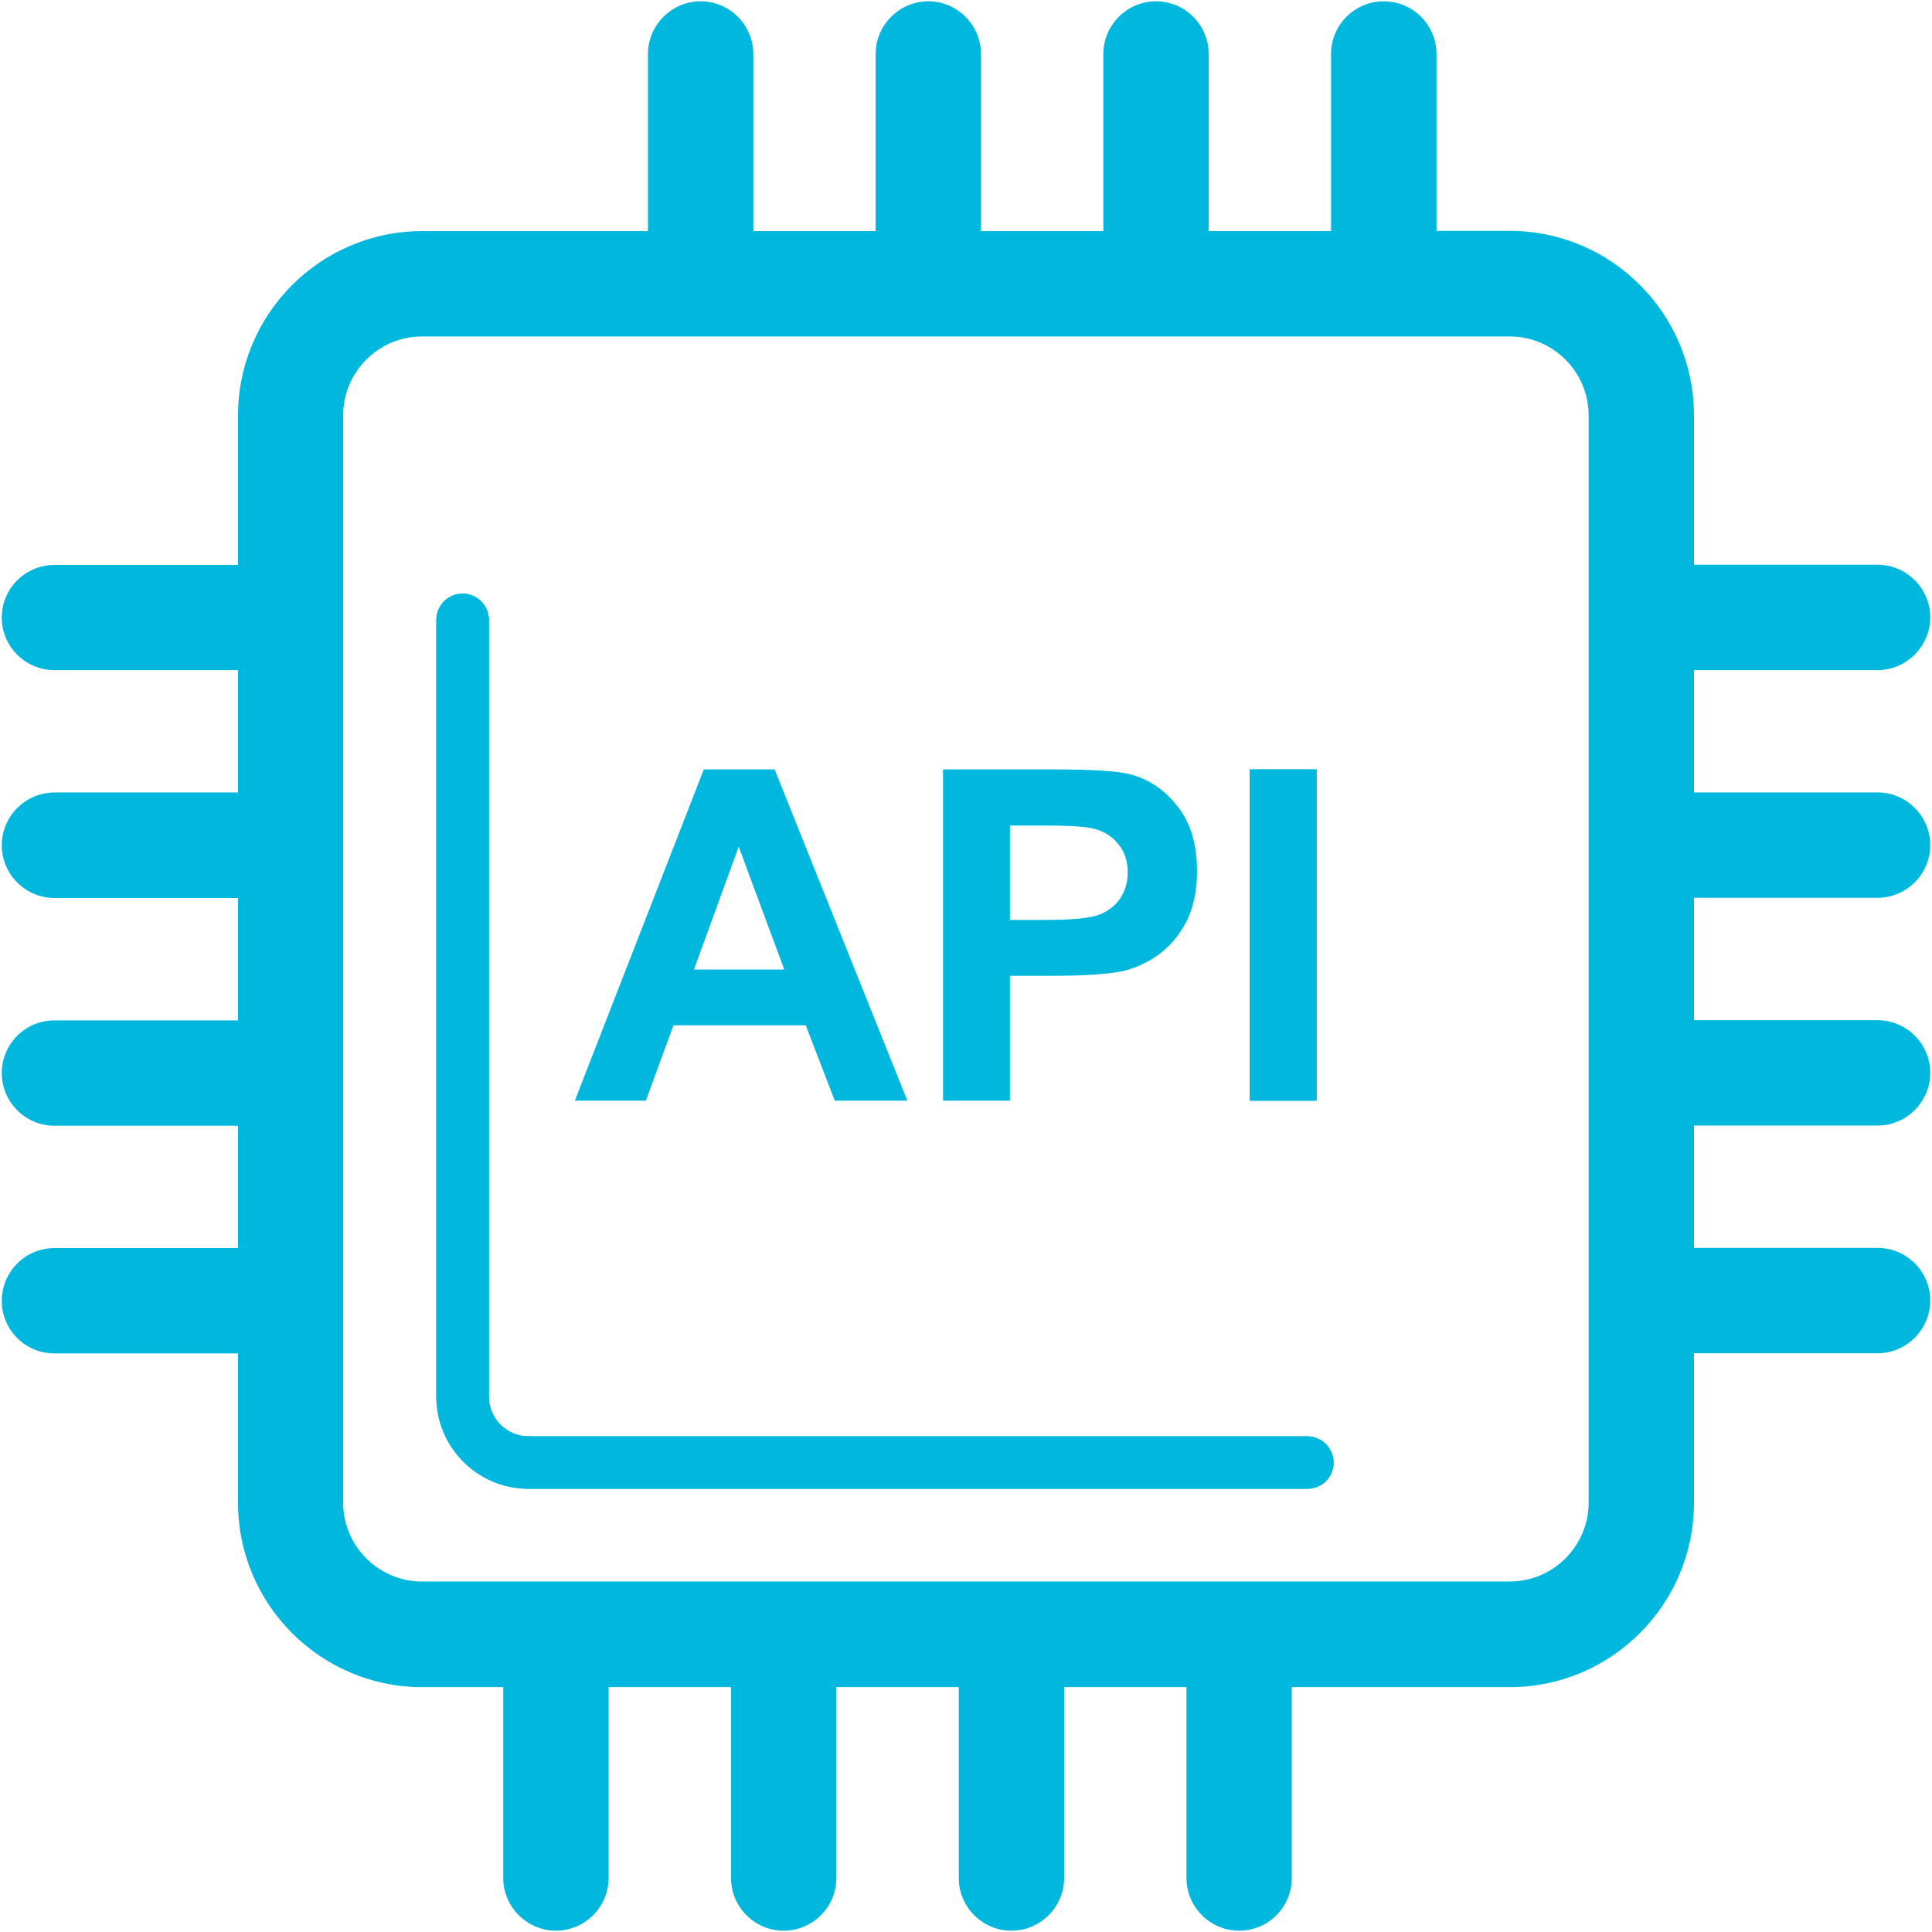 <?xml version="1.0" encoding="UTF-8"?>
<svg width="34px" height="34px" viewBox="0 0 34 34" version="1.1" xmlns="http://www.w3.org/2000/svg" xmlns:xlink="http://www.w3.org/1999/xlink">
    <!-- Generator: Sketch 52.2 (67145) - http://www.bohemiancoding.com/sketch -->
    <title>icon-2-6</title>
    <desc>Created with Sketch.</desc>
    <g id="Page-1" stroke="none" stroke-width="1" fill="none" fill-rule="evenodd">
        <g id="blockchain-solutions1-wanxiang-blockchain-" transform="translate(-1146, -1029)" fill="#00B7DE">
            <g id="Group-4" transform="translate(400, 791)">
                <g id="Group-6" transform="translate(746, 51)">
                    <g id="icon-2-6" transform="translate(0, 187)">
                        <path d="M21.994,13.54 L23.17,13.54 L23.17,19.37 L21.994,19.37 L21.994,13.54 Z M23.006,26.2 L9.302,26.2 C8.405,26.2 7.678,25.472 7.678,24.578 L7.678,10.909 C7.678,10.653 7.887,10.446 8.139,10.446 C8.395,10.446 8.602,10.656 8.602,10.909 L8.602,24.578 C8.602,24.962 8.916,25.276 9.299,25.276 L23.003,25.276 C23.26,25.276 23.465,25.485 23.465,25.737 C23.468,25.996 23.266,26.2 23.006,26.2 Z" id="形状" fill-rule="nonzero"></path>
                        <path d="M23.006,25.278 L9.302,25.278 C8.916,25.278 8.605,24.962 8.605,24.58 L8.605,10.909 C8.605,10.653 8.395,10.446 8.142,10.446 C7.887,10.446 7.68,10.656 7.68,10.909 L7.68,24.578 C7.68,25.472 8.408,26.2 9.305,26.2 L23.009,26.2 C23.266,26.2 23.472,25.991 23.472,25.739 C23.468,25.485 23.266,25.278 23.006,25.278 Z" id="路径"></path>
                        <path d="M33.042,11.793 C33.55,11.793 33.969,11.375 33.969,10.865 C33.969,10.357 33.554,9.938 33.042,9.938 L29.811,9.938 L29.811,7.307 C29.811,5.519 28.356,4.063 26.569,4.063 L25.28,4.063 L25.28,0.95 C25.28,0.441 24.865,0.023 24.353,0.023 C23.84,0.023 23.424,0.439 23.424,0.95 L23.424,4.067 L21.271,4.067 L21.271,0.95 C21.271,0.441 20.856,0.023 20.344,0.023 C19.836,0.023 19.417,0.439 19.417,0.95 L19.417,4.067 L17.264,4.067 L17.264,0.95 C17.264,0.441 16.846,0.023 16.337,0.023 C15.829,0.023 15.41,0.439 15.41,0.95 L15.41,4.067 L13.257,4.067 L13.257,0.95 C13.257,0.441 12.841,0.023 12.33,0.023 C11.822,0.023 11.403,0.439 11.403,0.95 L11.403,4.067 L7.431,4.067 C5.644,4.067 4.189,5.521 4.189,7.31 L4.189,9.942 L0.958,9.942 C0.446,9.942 0.031,10.357 0.031,10.869 C0.031,11.377 0.446,11.793 0.958,11.793 L4.189,11.793 L4.189,13.946 L0.958,13.946 C0.446,13.949 0.031,14.365 0.031,14.877 C0.031,15.384 0.446,15.803 0.958,15.803 L4.189,15.803 L4.189,17.957 L0.958,17.957 C0.446,17.957 0.031,18.373 0.031,18.884 C0.031,19.392 0.446,19.811 0.958,19.811 L4.189,19.811 L4.189,21.964 L0.958,21.964 C0.446,21.964 0.031,22.38 0.031,22.893 C0.031,23.404 0.446,23.818 0.958,23.818 L4.189,23.818 L4.189,26.447 C4.189,28.236 5.644,29.691 7.431,29.691 L8.856,29.691 L8.856,33.05 C8.856,33.559 9.275,33.977 9.785,33.977 C10.292,33.977 10.71,33.561 10.71,33.05 L10.71,29.691 L12.865,29.691 L12.865,33.05 C12.865,33.559 13.279,33.977 13.792,33.977 C14.3,33.977 14.719,33.561 14.719,33.05 L14.719,29.691 L16.873,29.691 L16.873,33.05 C16.873,33.559 17.287,33.977 17.8,33.977 C18.308,33.977 18.727,33.561 18.727,33.05 L18.727,29.691 L20.88,29.691 L20.88,33.05 C20.88,33.559 21.295,33.977 21.807,33.977 C22.319,33.977 22.734,33.561 22.734,33.05 L22.734,29.691 L26.569,29.691 C28.356,29.691 29.811,28.236 29.811,26.447 L29.811,23.815 L33.042,23.815 C33.55,23.815 33.969,23.399 33.969,22.888 C33.969,22.377 33.554,21.961 33.042,21.961 L29.811,21.961 L29.811,19.808 L33.042,19.808 C33.55,19.808 33.969,19.392 33.969,18.881 C33.969,18.373 33.554,17.954 33.042,17.954 L29.811,17.954 L29.811,15.8 L33.042,15.8 C33.55,15.8 33.969,15.384 33.969,14.873 C33.969,14.365 33.554,13.946 33.042,13.946 L29.811,13.946 L29.811,11.793 L33.042,11.793 Z M27.957,26.444 C27.957,27.209 27.333,27.832 26.569,27.832 L7.428,27.832 C6.663,27.832 6.039,27.209 6.039,26.444 L6.039,7.31 C6.039,6.545 6.663,5.921 7.428,5.921 L26.569,5.921 C27.333,5.921 27.957,6.545 27.957,7.31 L27.957,26.444 L27.957,26.444 Z" id="形状" fill-rule="nonzero"></path>
                        <path d="M11.852,18.044 L14.18,18.044 L14.69,19.37 L15.968,19.37 L13.632,13.54 L12.386,13.54 L10.116,19.37 L11.366,19.37 L11.852,18.044 Z M13,14.9 L13.802,17.062 L12.213,17.062 L13,14.9 Z M17.773,17.172 L18.54,17.172 C19.072,17.172 19.481,17.147 19.764,17.089 C19.973,17.042 20.175,16.95 20.374,16.811 C20.573,16.671 20.74,16.481 20.87,16.235 C21,15.99 21.066,15.687 21.066,15.332 C21.066,14.87 20.956,14.487 20.727,14.196 C20.501,13.903 20.222,13.713 19.889,13.627 C19.674,13.568 19.205,13.54 18.49,13.54 L16.596,13.54 L16.596,19.37 L17.773,19.37 L17.773,17.172 Z M17.773,14.528 L18.341,14.528 C18.767,14.528 19.046,14.541 19.188,14.571 C19.377,14.604 19.537,14.69 19.66,14.83 C19.786,14.969 19.846,15.145 19.846,15.354 C19.846,15.529 19.8,15.681 19.714,15.81 C19.627,15.94 19.501,16.036 19.347,16.096 C19.192,16.156 18.879,16.189 18.418,16.189 L17.773,16.189 L17.773,14.528 Z M21.994,13.54 L23.17,13.54 L23.17,19.37 L21.994,19.37 L21.994,13.54 Z" id="形状" fill-rule="nonzero"></path>
                    </g>
                </g>
            </g>
        </g>
    </g>
</svg>